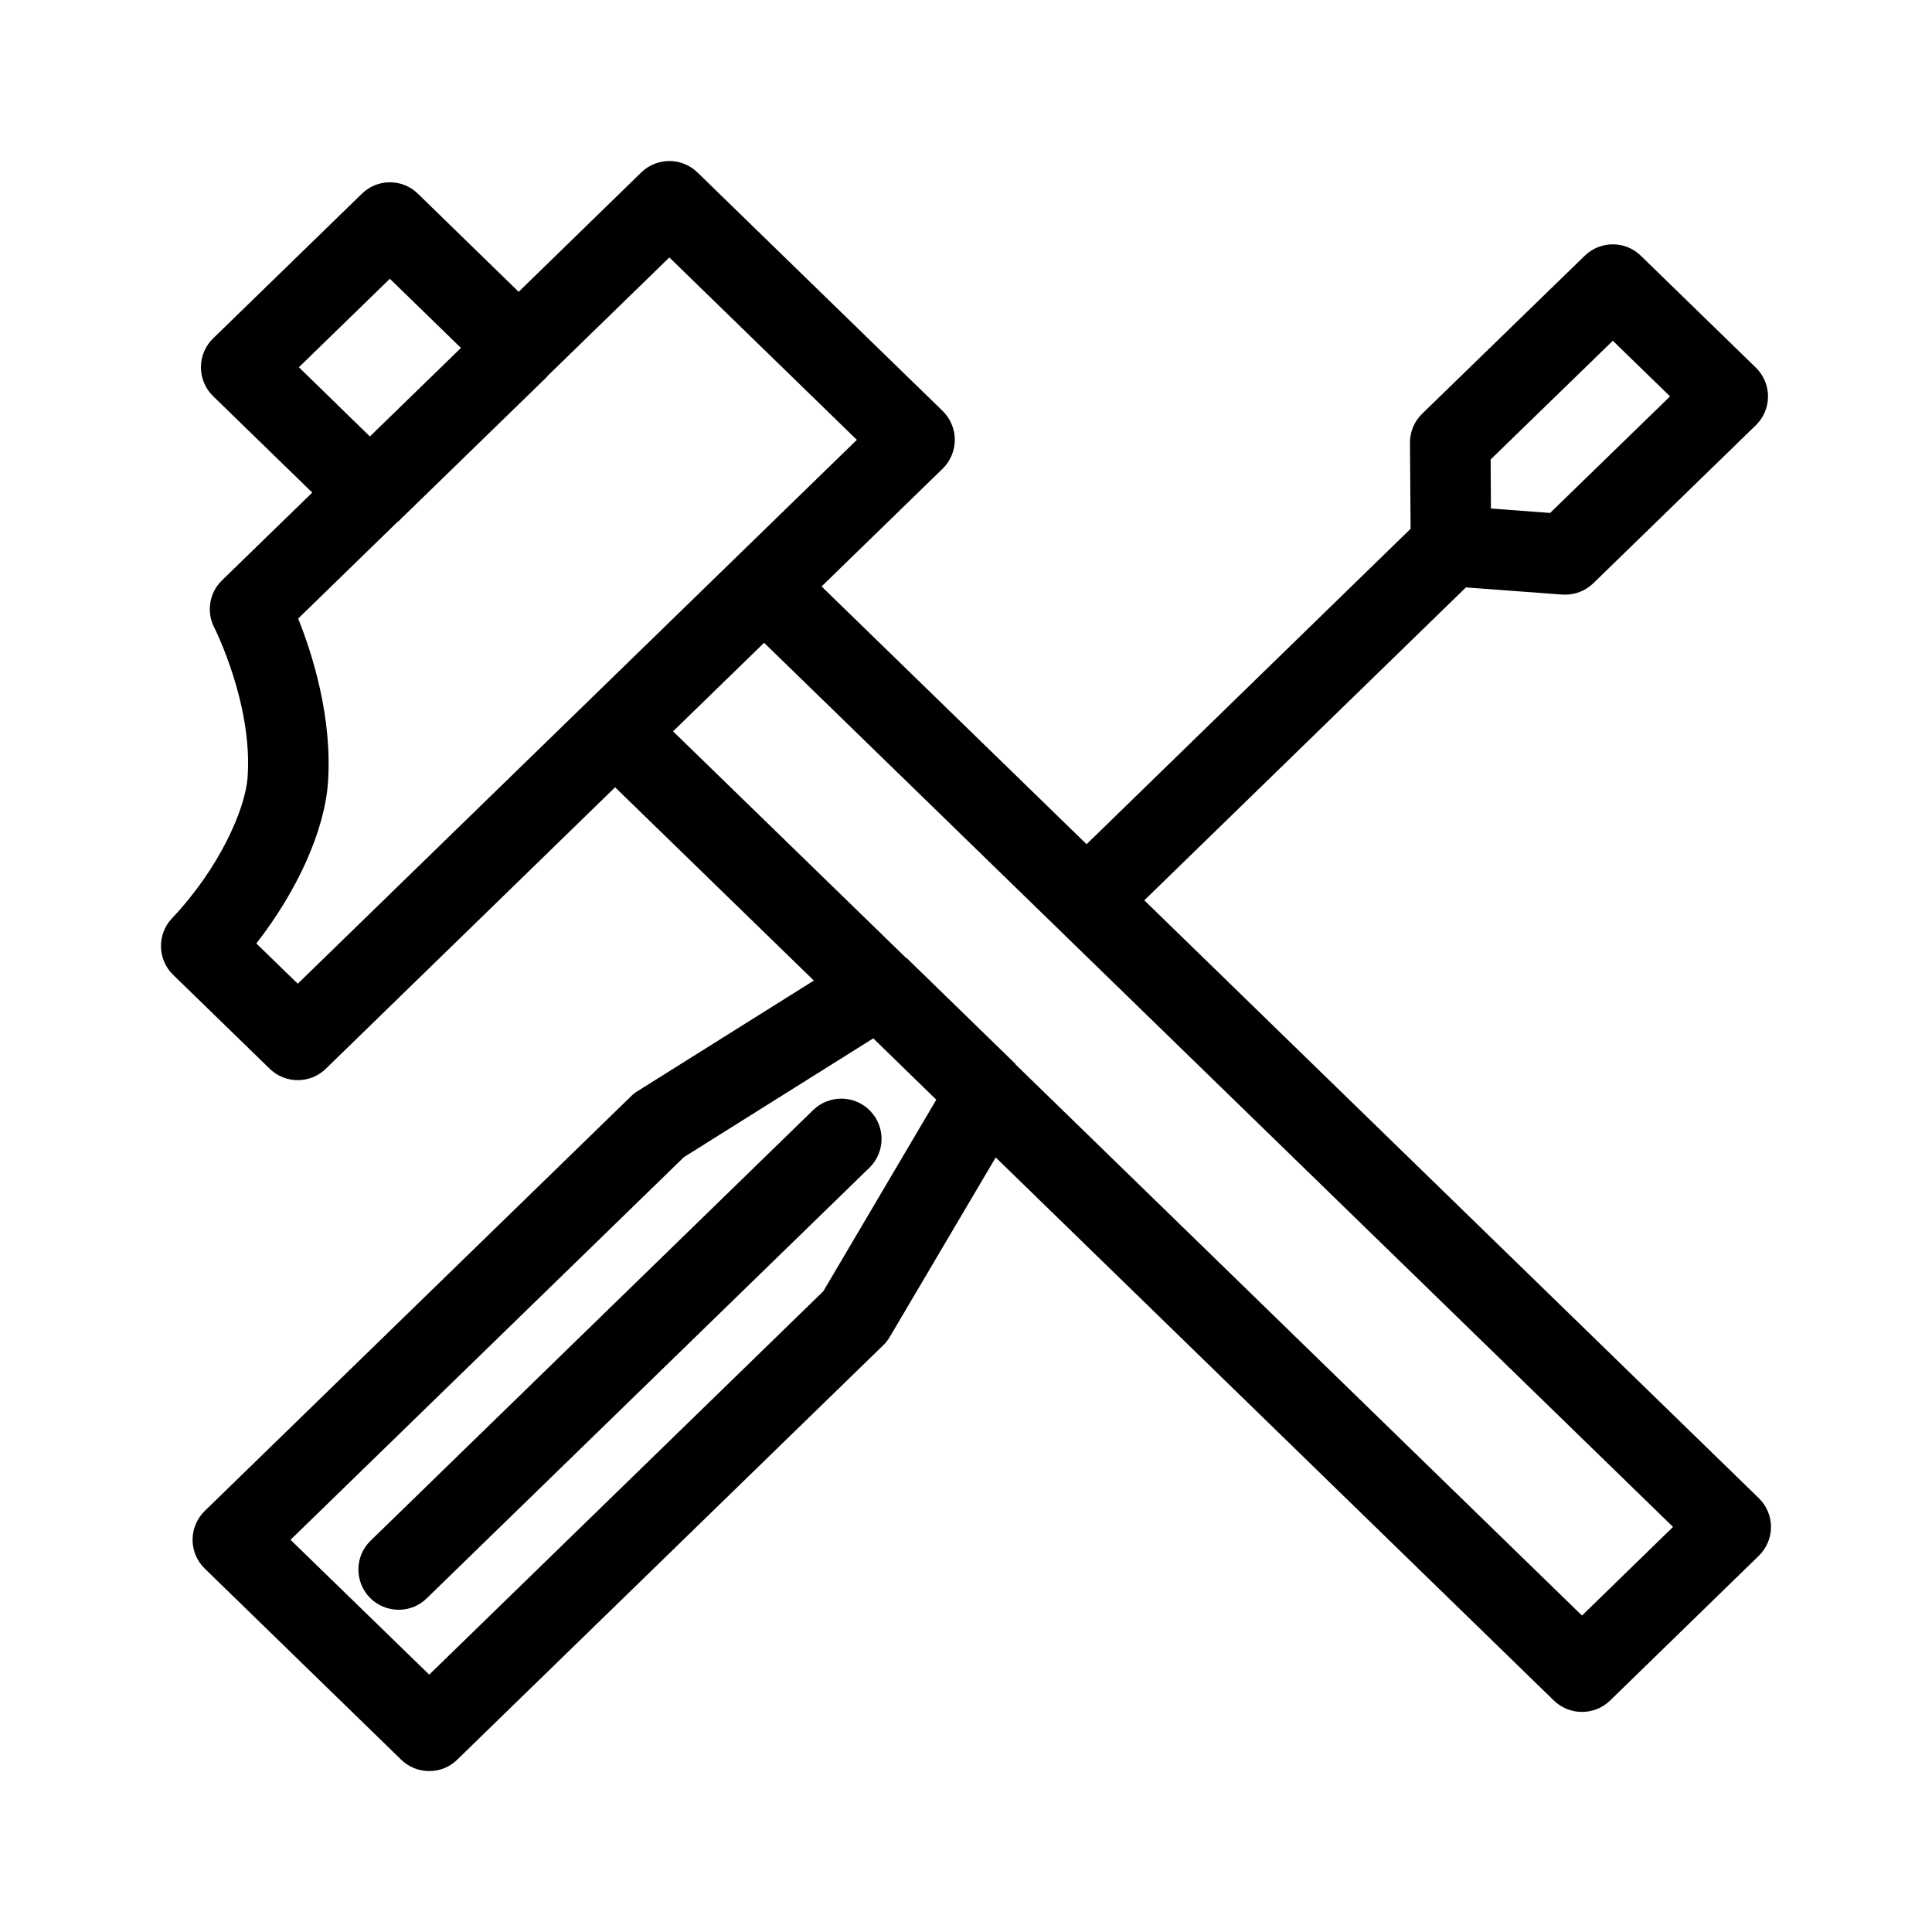 <?xml version="1.0" encoding="UTF-8"?>
<svg width="24px" height="24px"  version="1.1" xmlns="http://www.w3.org/2000/svg" xmlns:xlink="http://www.w3.org/1999/xlink">
    <!-- Generator: Sketch 52.6 (67491) - http://www.bohemiancoding.com/sketch -->
    <title>Universe/ic_crafts_garden_thematic</title>
    <desc>Created with Sketch.</desc>
    <g id="Universe/ic_crafts_garden_thematic" stroke="none" stroke-width="1" fill="none" fill-rule="evenodd">
        <path d="M10.102,13.789 C10.3,13.597 10.618,13.601 10.809,13.799 C11.002,13.997 10.998,14.313 10.8,14.506 L5.301,19.855 C5.205,19.95 5.079,19.997 4.952,19.997 C4.822,19.997 4.691,19.946 4.593,19.846 C4.402,19.647 4.405,19.331 4.604,19.139 L10.102,13.789 Z M19.652,20.069 L20.783,18.968 L9.492,7.985 L8.361,9.085 L11.255,11.899 C11.258,11.903 11.264,11.902 11.268,11.906 L12.612,13.214 C12.616,13.217 12.615,13.223 12.619,13.226 L19.652,20.069 Z M10.227,16.041 L11.631,13.661 L10.848,12.899 L8.495,14.375 L3.609,19.128 L5.332,20.803 L10.227,16.041 Z M3.699,12.22 L10.644,5.464 L8.315,3.198 L6.802,4.67 C6.798,4.673 6.798,4.678 6.794,4.682 L4.946,6.479 C4.943,6.482 4.938,6.483 4.935,6.486 L3.704,7.684 C3.879,8.12 4.131,8.91 4.074,9.722 L4.074,9.723 C4.031,10.321 3.693,11.068 3.184,11.72 L3.699,12.22 Z M3.713,4.562 L4.595,5.422 L5.726,4.322 L4.843,3.463 L3.713,4.562 Z M20.035,4.233 L18.517,5.708 L18.521,6.317 L19.256,6.372 L20.746,4.924 L20.035,4.233 Z M21.848,18.61 C21.945,18.704 22,18.834 22,18.968 C22,19.103 21.945,19.233 21.848,19.327 L20.001,21.125 C19.904,21.219 19.778,21.266 19.652,21.266 C19.526,21.266 19.4,21.219 19.303,21.125 L12.369,14.378 L11.054,16.606 C11.032,16.644 11.005,16.679 10.972,16.711 L5.68,21.859 C5.584,21.954 5.458,22.001 5.332,22.001 C5.206,22.001 5.08,21.954 4.983,21.859 L2.544,19.486 C2.447,19.392 2.392,19.262 2.392,19.128 C2.392,18.993 2.447,18.863 2.544,18.769 L7.836,13.621 C7.861,13.596 7.888,13.574 7.919,13.555 L10.11,12.181 L7.641,9.78 L4.048,13.276 C3.951,13.371 3.825,13.418 3.699,13.418 C3.573,13.418 3.447,13.371 3.35,13.276 L2.151,12.11 C1.955,11.92 1.949,11.607 2.136,11.408 C2.715,10.797 3.047,10.062 3.076,9.652 C3.14,8.744 2.667,7.806 2.662,7.797 C2.561,7.601 2.6,7.363 2.757,7.21 L3.879,6.119 L2.647,4.921 C2.55,4.827 2.496,4.697 2.496,4.562 C2.496,4.427 2.55,4.298 2.647,4.204 L4.495,2.407 C4.688,2.217 4.999,2.217 5.192,2.407 L6.443,3.625 L7.966,2.142 C8.16,1.953 8.47,1.953 8.664,2.142 L11.71,5.105 C11.806,5.199 11.861,5.329 11.861,5.464 C11.861,5.598 11.806,5.728 11.71,5.822 L10.206,7.285 L13.498,10.487 L17.523,6.569 L17.515,5.502 C17.514,5.365 17.569,5.234 17.667,5.139 L19.686,3.177 C19.881,2.988 20.19,2.988 20.383,3.177 L21.811,4.566 C21.908,4.66 21.963,4.79 21.963,4.924 C21.963,5.059 21.908,5.189 21.811,5.283 L19.792,7.246 C19.698,7.337 19.573,7.387 19.443,7.387 C19.43,7.387 19.418,7.387 19.406,7.386 L18.21,7.297 L14.215,11.184 L21.848,18.61 Z" id="ic_crafts_garden_thematic" fill="currentColor"></path>
        <rect id="Padding" x="0" y="0" width="24" height="24"></rect>
    </g>
</svg>

